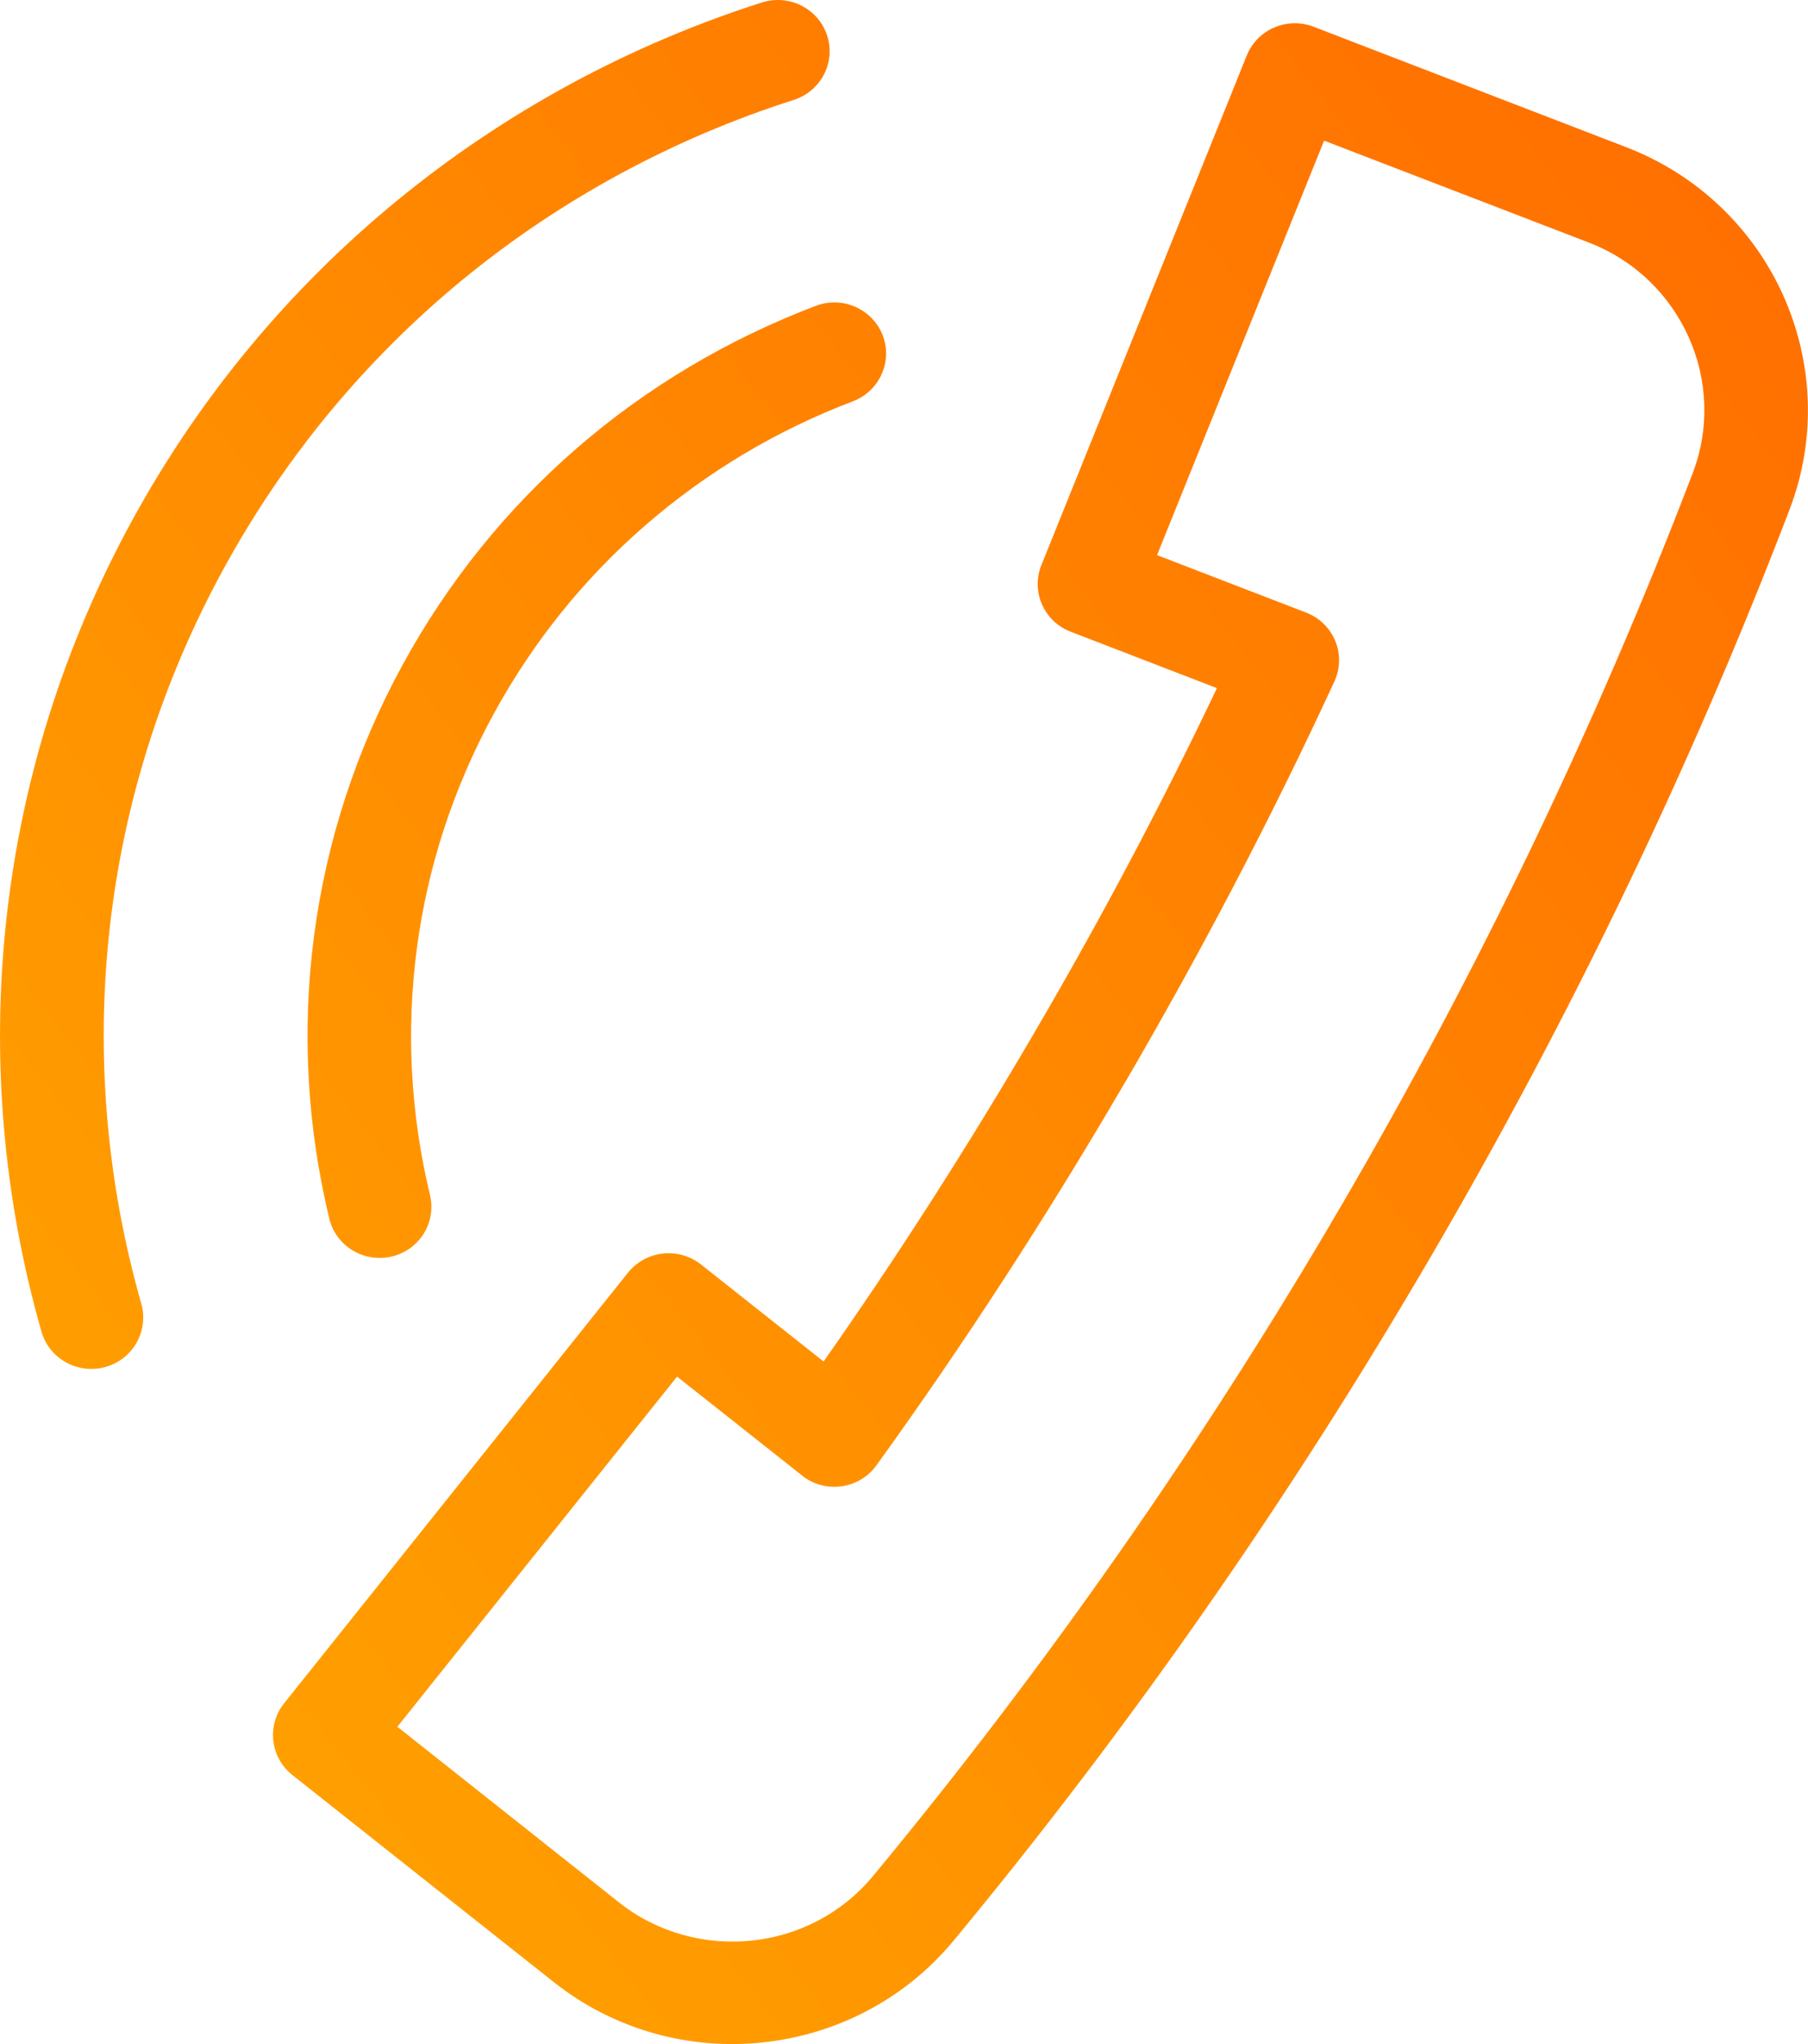 <?xml version="1.0" encoding="utf-8"?>
<svg width="23px" height="26px" viewBox="0 0 23 26" version="1.1" xmlns:xlink="http://www.w3.org/1999/xlink" xmlns="http://www.w3.org/2000/svg">
  <desc>Created with Lunacy</desc>
  <defs>
    <linearGradient x1="0" y1="0.939" x2="1" y2="0.058" id="gradient_1">
      <stop offset="0" stop-color="#FFA600" />
      <stop offset="1" stop-color="#FF6D00" />
    </linearGradient>
    <path d="M0 1.48307e-15L23 1.48307e-15L23 26L0 26L0 1.48307e-15Z" id="path_1" />
    <clipPath id="mask_1">
      <use xlink:href="#path_1" />
    </clipPath>
  </defs>
  <g id="Group-3">
    <path d="M0 1.48307e-15L23 1.48307e-15L23 26L0 26L0 1.48307e-15Z" id="Clip-2" fill="none" stroke="none" />
    <g clip-path="url(#mask_1)">
      <path d="M9.694 0.031C10.04 -0.078 10.411 0.11 10.522 0.452C10.634 0.794 10.443 1.161 10.097 1.271C8.57 1.759 7.135 2.531 5.882 3.56C4.677 4.551 3.639 5.783 2.845 7.234C2.046 8.696 1.57 10.247 1.396 11.802C1.215 13.418 1.358 15.043 1.798 16.584C1.895 16.931 1.691 17.291 1.34 17.388C0.989 17.485 0.625 17.283 0.527 16.936C0.042 15.237 -0.115 13.443 0.085 11.659C0.277 9.941 0.801 8.23 1.683 6.616C2.557 5.019 3.705 3.658 5.04 2.561C6.425 1.422 8.01 0.569 9.694 0.031ZM7.992 16.184L3.614 21.666C3.39 21.947 3.438 22.353 3.718 22.577L7.046 25.213C7.822 25.827 8.778 26.076 9.695 25.98C10.616 25.885 11.5 25.445 12.129 24.687C14.369 21.981 16.401 19.068 18.189 16.006C19.975 12.95 21.512 9.756 22.765 6.482C23.116 5.565 23.059 4.589 22.683 3.754C22.308 2.921 21.611 2.227 20.684 1.871L16.71 0.34C16.371 0.21 15.989 0.377 15.858 0.712L13.247 7.19C13.114 7.524 13.279 7.902 13.617 8.034L15.481 8.753C14.777 10.232 13.997 11.703 13.158 13.136C12.317 14.575 11.418 15.979 10.477 17.318L8.919 16.085C8.635 15.859 8.22 15.904 7.992 16.184ZM5.055 21.964L8.613 17.51L10.232 18.791C10.528 19 10.94 18.931 11.15 18.638C12.264 17.094 13.322 15.463 14.299 13.789L14.301 13.787C15.278 12.114 16.177 10.396 16.969 8.681L16.99 8.633C17.121 8.297 16.953 7.921 16.613 7.791L14.719 7.061L16.844 1.789L20.211 3.085C20.799 3.311 21.242 3.754 21.481 4.286C21.72 4.816 21.756 5.437 21.532 6.022C20.301 9.24 18.795 12.371 17.049 15.359C15.307 18.342 13.315 21.194 11.108 23.86C10.707 24.345 10.146 24.624 9.562 24.684C8.976 24.745 8.367 24.588 7.874 24.198L5.055 21.964ZM11.229 4.265C11.098 3.93 10.718 3.761 10.379 3.89C9.27 4.311 8.235 4.922 7.333 5.705C6.462 6.462 5.709 7.383 5.124 8.452C4.523 9.552 4.153 10.716 3.997 11.89C3.836 13.104 3.906 14.328 4.189 15.501C4.273 15.85 4.629 16.066 4.982 15.983C5.336 15.9 5.554 15.549 5.47 15.2C5.224 14.181 5.163 13.116 5.304 12.057C5.438 11.041 5.761 10.03 6.286 9.07C6.793 8.144 7.447 7.344 8.206 6.685C8.996 5.998 9.894 5.467 10.849 5.105C11.188 4.976 11.358 4.6 11.229 4.265Z" id="Fill-1" fill="url(#gradient_1)" fill-rule="evenodd" stroke="none" />
    </g>
  </g>
</svg>